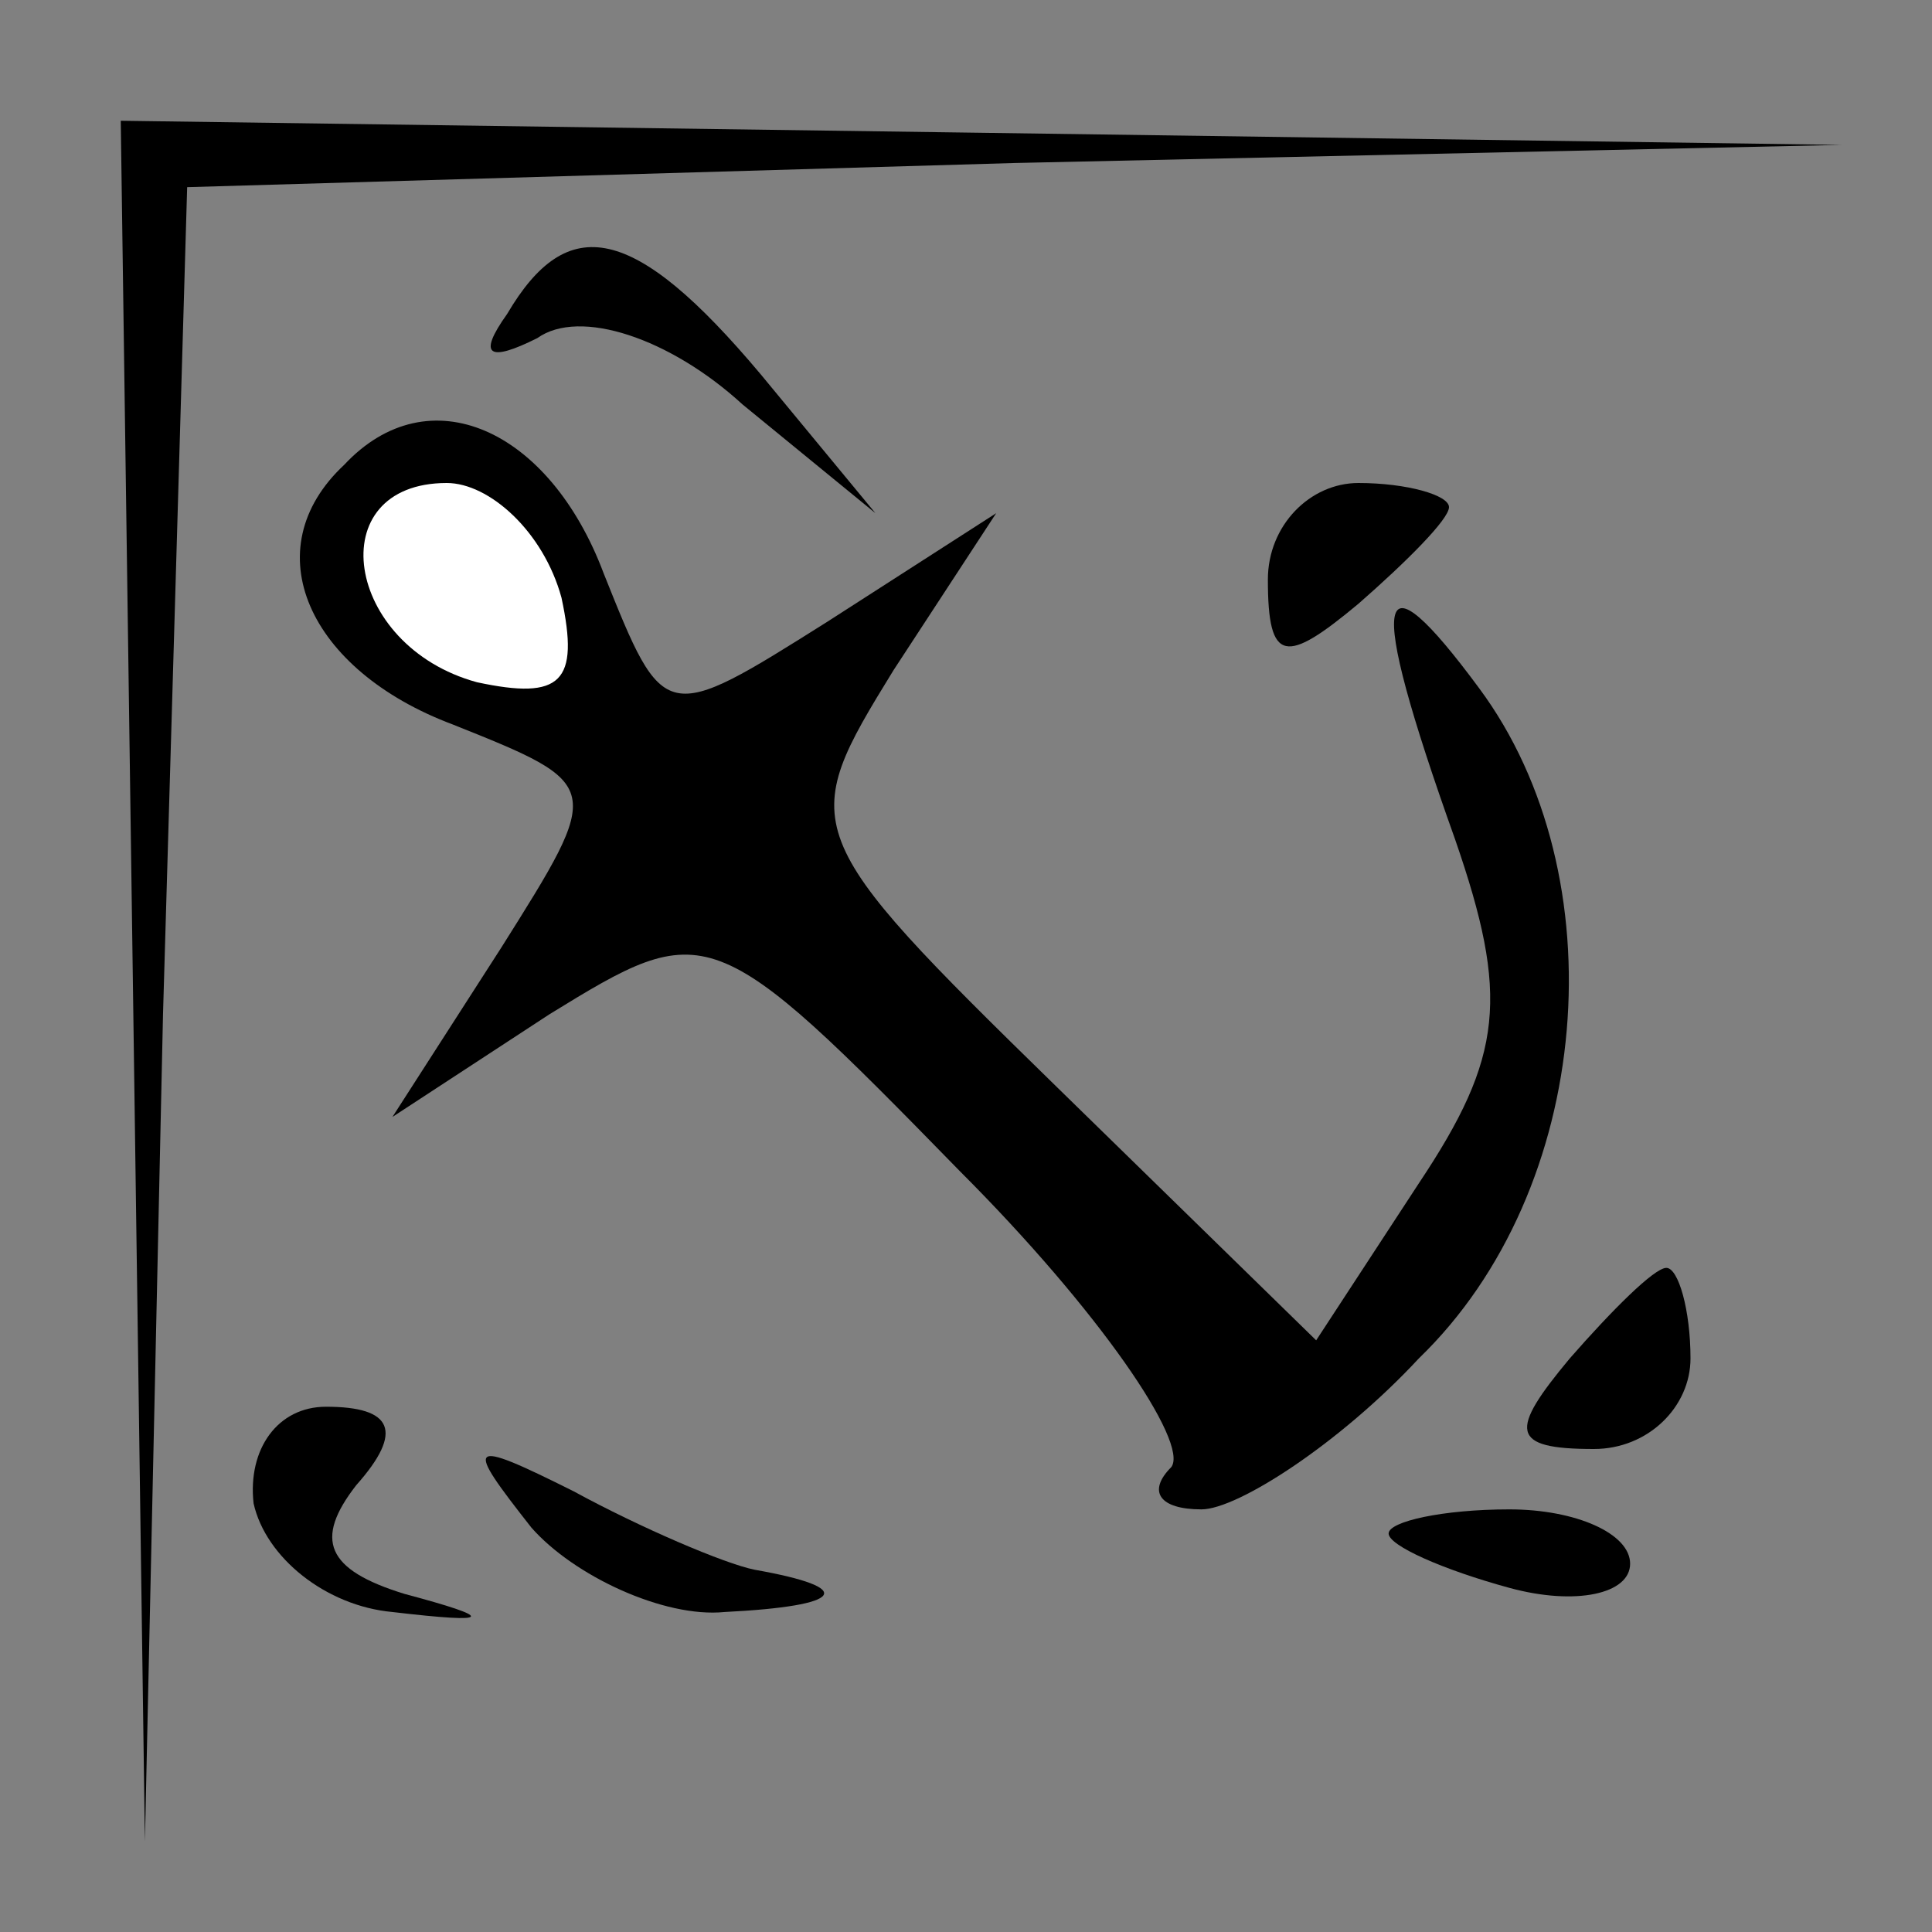 <?xml version="1.0" standalone="no"?>
<!DOCTYPE svg PUBLIC "-//W3C//DTD SVG 20010904//EN"
 "http://www.w3.org/TR/2001/REC-SVG-20010904/DTD/svg10.dtd">
<svg version="1.0" xmlns="http://www.w3.org/2000/svg"
 width="32pt" height="32pt" viewBox="0 0 32 32"
 preserveAspectRatio="xMidYMid meet">
<rect x="0" y="0" width="32" height="32" fill="#808080" stroke="none"/>
<g transform="translate(0,32) scale(0.1,-0.1)"
fill="#000000" stroke="none">
<path fill="#000000" stroke="none" d="M22 158 l2 -143 3 137 4 137 137 4 137
3 -142 2 -143 2 2 -142z"/>
<path fill="#000000" stroke="none" d="M84 268 c-5 -7 -3 -8 5 -4 7 5 22 0 34
-11 l22 -18 -19 23 c-21 25 -32 27 -42 10z"/>
<path fill="#000000" stroke="none" d="M57 243 c-15 -14 -6 -34 18 -43 25 -10
25 -10 8 -37 l-18 -28 26 17 c26 16 27 16 68 -26 23 -23 38 -45 35 -49 -4 -4
-2 -7 5 -7 6 0 23 11 36 25 29 28 33 80 10 111 -17 23 -19 17 -4 -25 9 -26 8
-36 -6 -57 l-17 -26 -43 42 c-43 42 -43 43 -27 69 l17 26 -28 -18 c-27 -17
-27 -17 -37 8 -9 24 -29 33 -43 18z"/>
<path fill="#ffffff" stroke="none" d="M93 221 c3 -14 0 -17 -14 -14 -22 6
-26 33 -5 33 7 0 16 -8 19 -19z"/>
<path fill="#000000" stroke="none" d="M210 224 c0 -14 3 -14 15 -4 8 7 15 14
15 16 0 2 -7 4 -15 4 -8 0 -15 -7 -15 -16z"/>
<path fill="#000000" stroke="none" d="M260 95 c-10 -12 -10 -15 4 -15 9 0 16
7 16 15 0 8 -2 15 -4 15 -2 0 -9 -7 -16 -15z"/>
<path fill="#000000" stroke="none" d="M42 71 c2 -9 12 -17 23 -18 17 -2 17
-1 2 3 -13 4 -15 9 -8 18 8 9 6 13 -5 13 -8 0 -13 -7 -12 -16z"/>
<path fill="#000000" stroke="none" d="M88 67 c7 -8 22 -15 32 -14 20 1 22 4
5 7 -5 1 -19 7 -30 13 -18 9 -18 8 -7 -6z"/>
<path fill="#000000" stroke="none" d="M230 66 c0 -2 9 -6 20 -9 11 -3 20 -1
20 4 0 5 -9 9 -20 9 -11 0 -20 -2 -20 -4z"/>
</g>
</svg>

